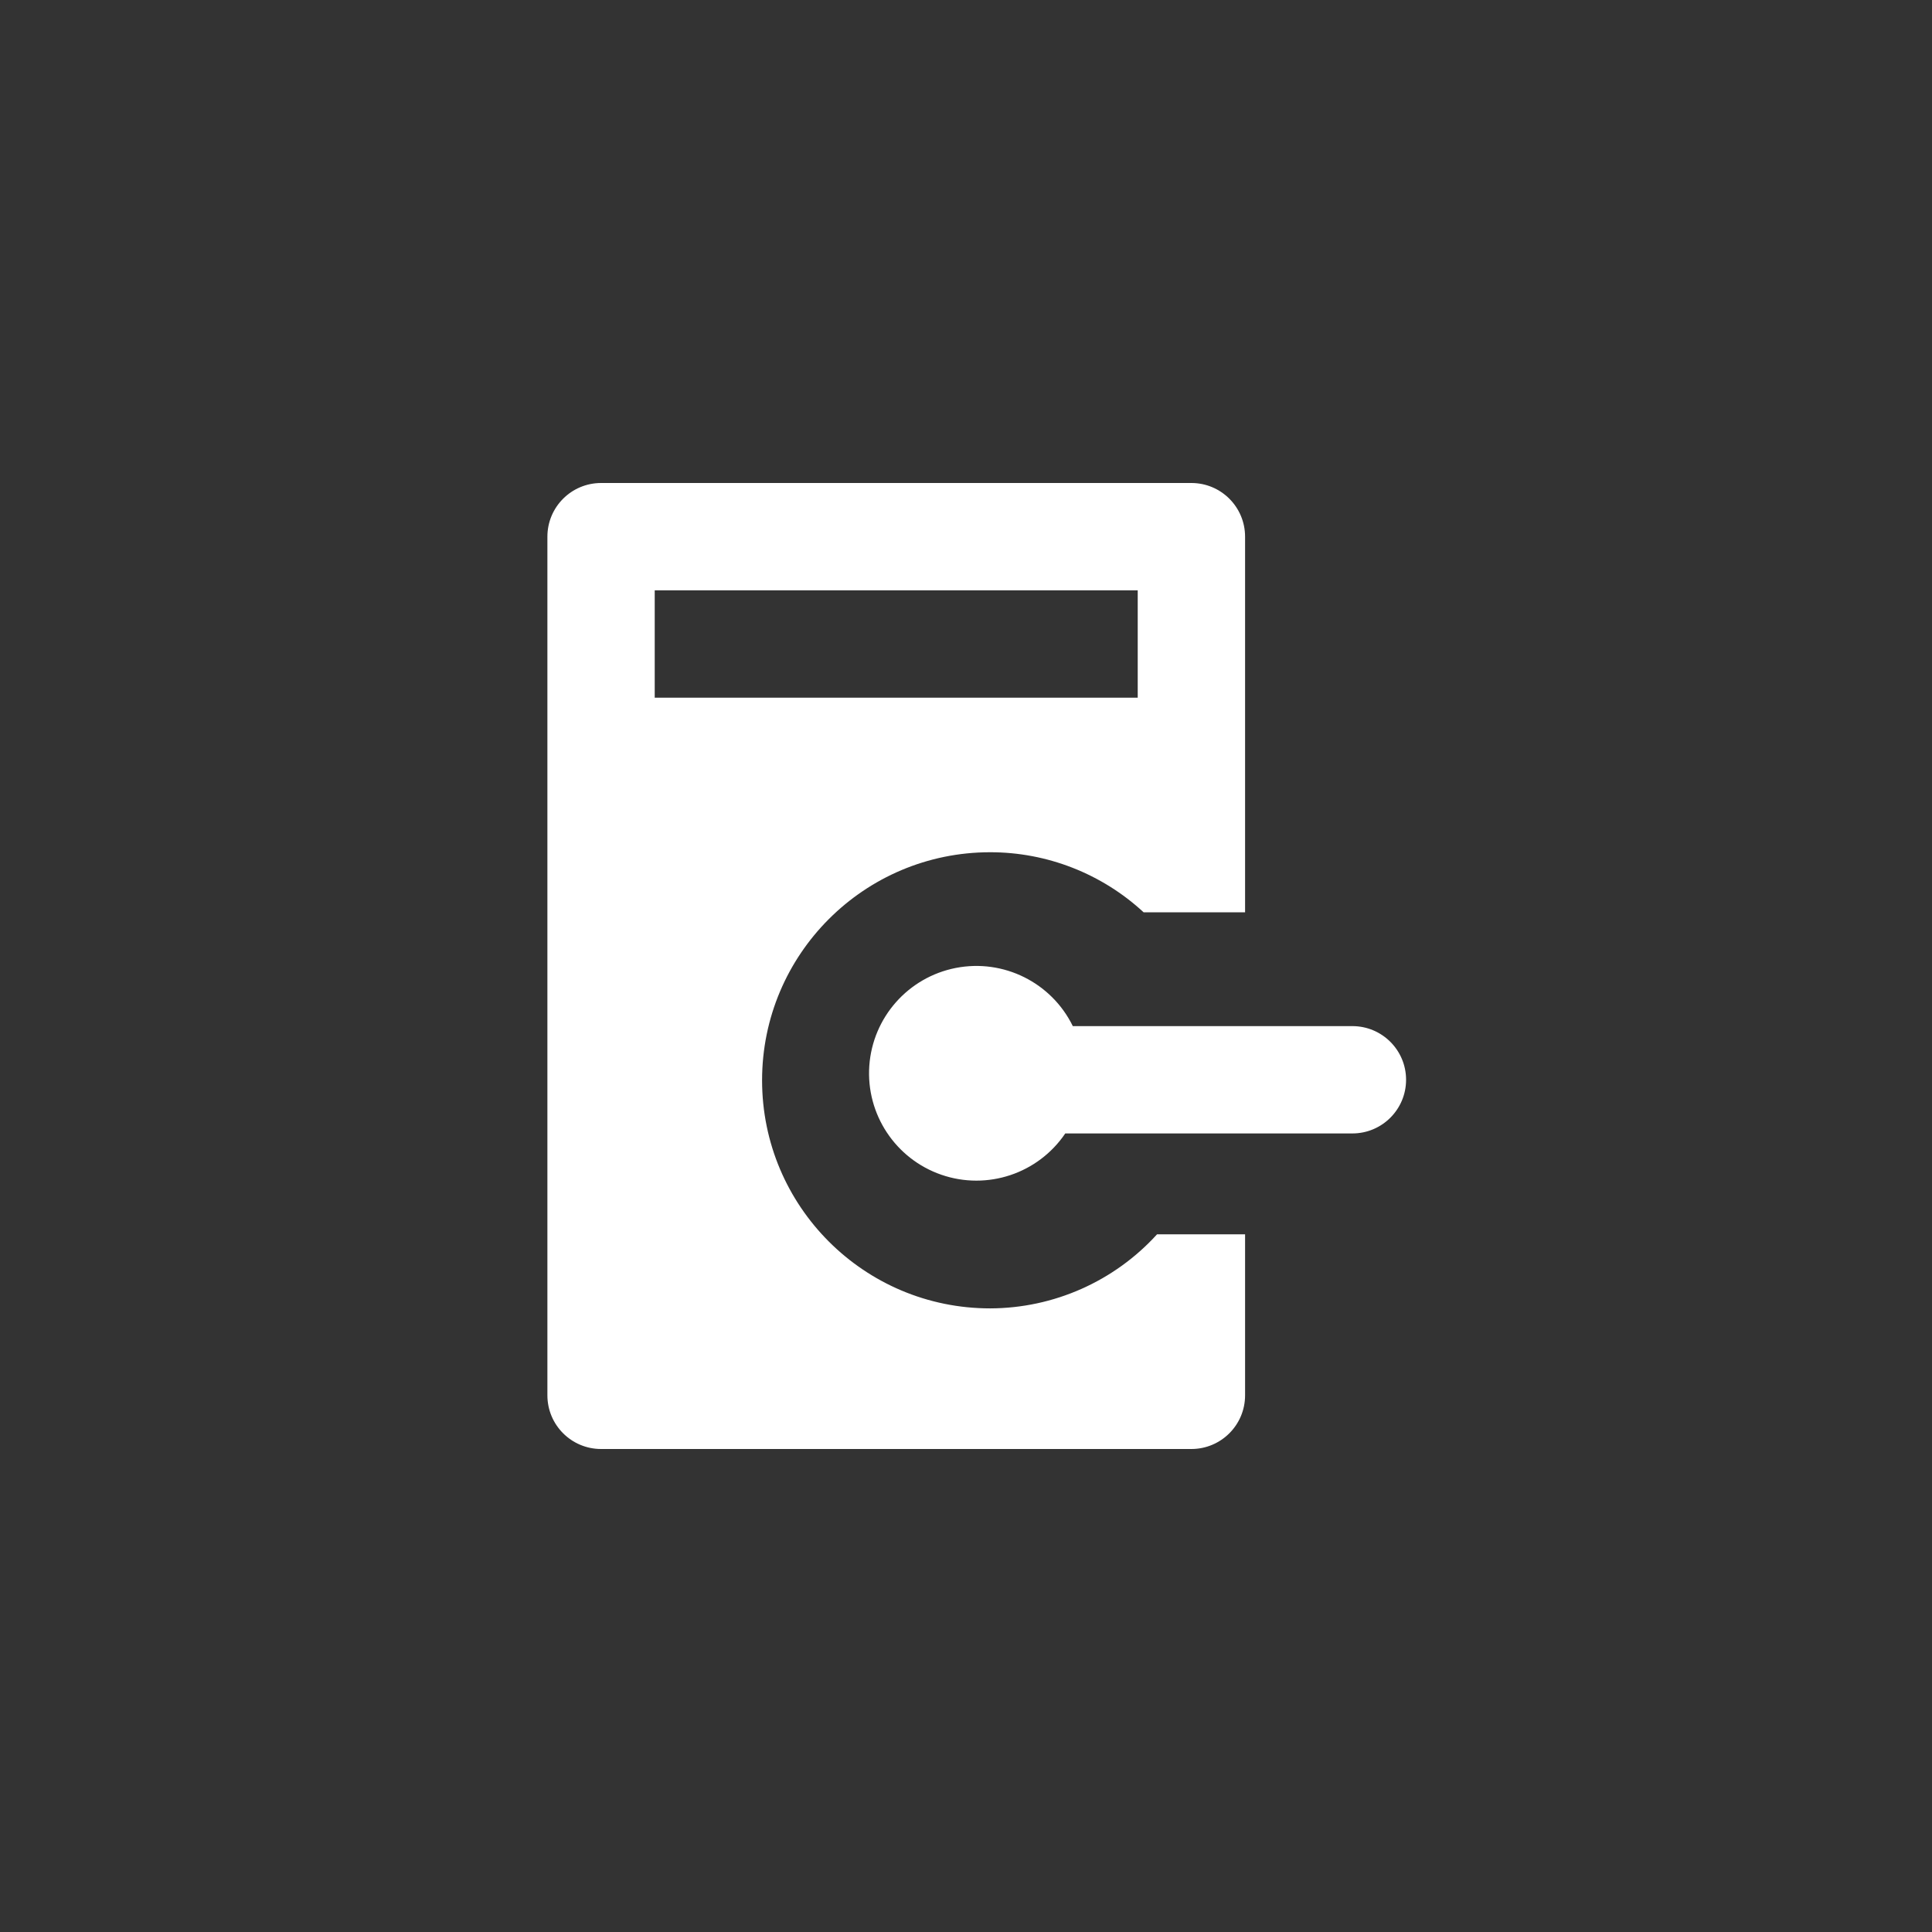 <?xml version="1.0" encoding="UTF-8"?>
<svg width="60px" height="60px" viewBox="0 0 60 60" version="1.1" xmlns="http://www.w3.org/2000/svg" xmlns:xlink="http://www.w3.org/1999/xlink">
    <rect x="0" y="0" width="60" height="60" fill="#333333" stroke="none"/>
    <title>smart-lock-60px</title>
    <g id="切图" stroke="none" stroke-width="1" fill="none" fill-rule="evenodd">
        <g id="编组">
            <circle id="椭圆形备份-2" fill-opacity="0.1" fill="#060838" opacity="0" cx="30" cy="30" r="30"></circle>
            <path d="M37,15 C37.92,15 38.667,15.746 38.667,16.667 L38.667,16.667 L38.667,28.333 L35.517,28.333 C34.22,27.133 32.517,26.466 30.75,26.467 C26.838,26.467 23.667,29.638 23.667,33.55 C23.667,37.462 26.838,40.633 30.75,40.633 C32.724,40.628 34.605,39.793 35.933,38.333 L35.933,38.333 L38.667,38.333 L38.667,43.333 C38.667,44.254 37.92,45 37,45 L37,45 L18.667,45 C17.746,45 17,44.254 17,43.333 L17,43.333 L17,16.667 C17,15.746 17.746,15 18.667,15 L18.667,15 Z M29.685,30.06 C31.164,29.772 32.654,30.512 33.317,31.867 L33.317,31.867 L42,31.867 C42.92,31.867 43.667,32.613 43.667,33.533 C43.667,34.454 42.92,35.2 42,35.2 L42,35.2 L33.083,35.2 C32.238,36.449 30.66,36.975 29.235,36.483 C27.81,35.991 26.892,34.603 26.997,33.099 C27.103,31.595 28.205,30.349 29.685,30.06 Z M35.333,18.333 L20.333,18.333 L20.333,21.667 L35.333,21.667 L35.333,18.333 Z" id="蒙版" fill="#FFFFFF" fill-rule="nonzero"></path>
        </g>
    </g>
</svg>